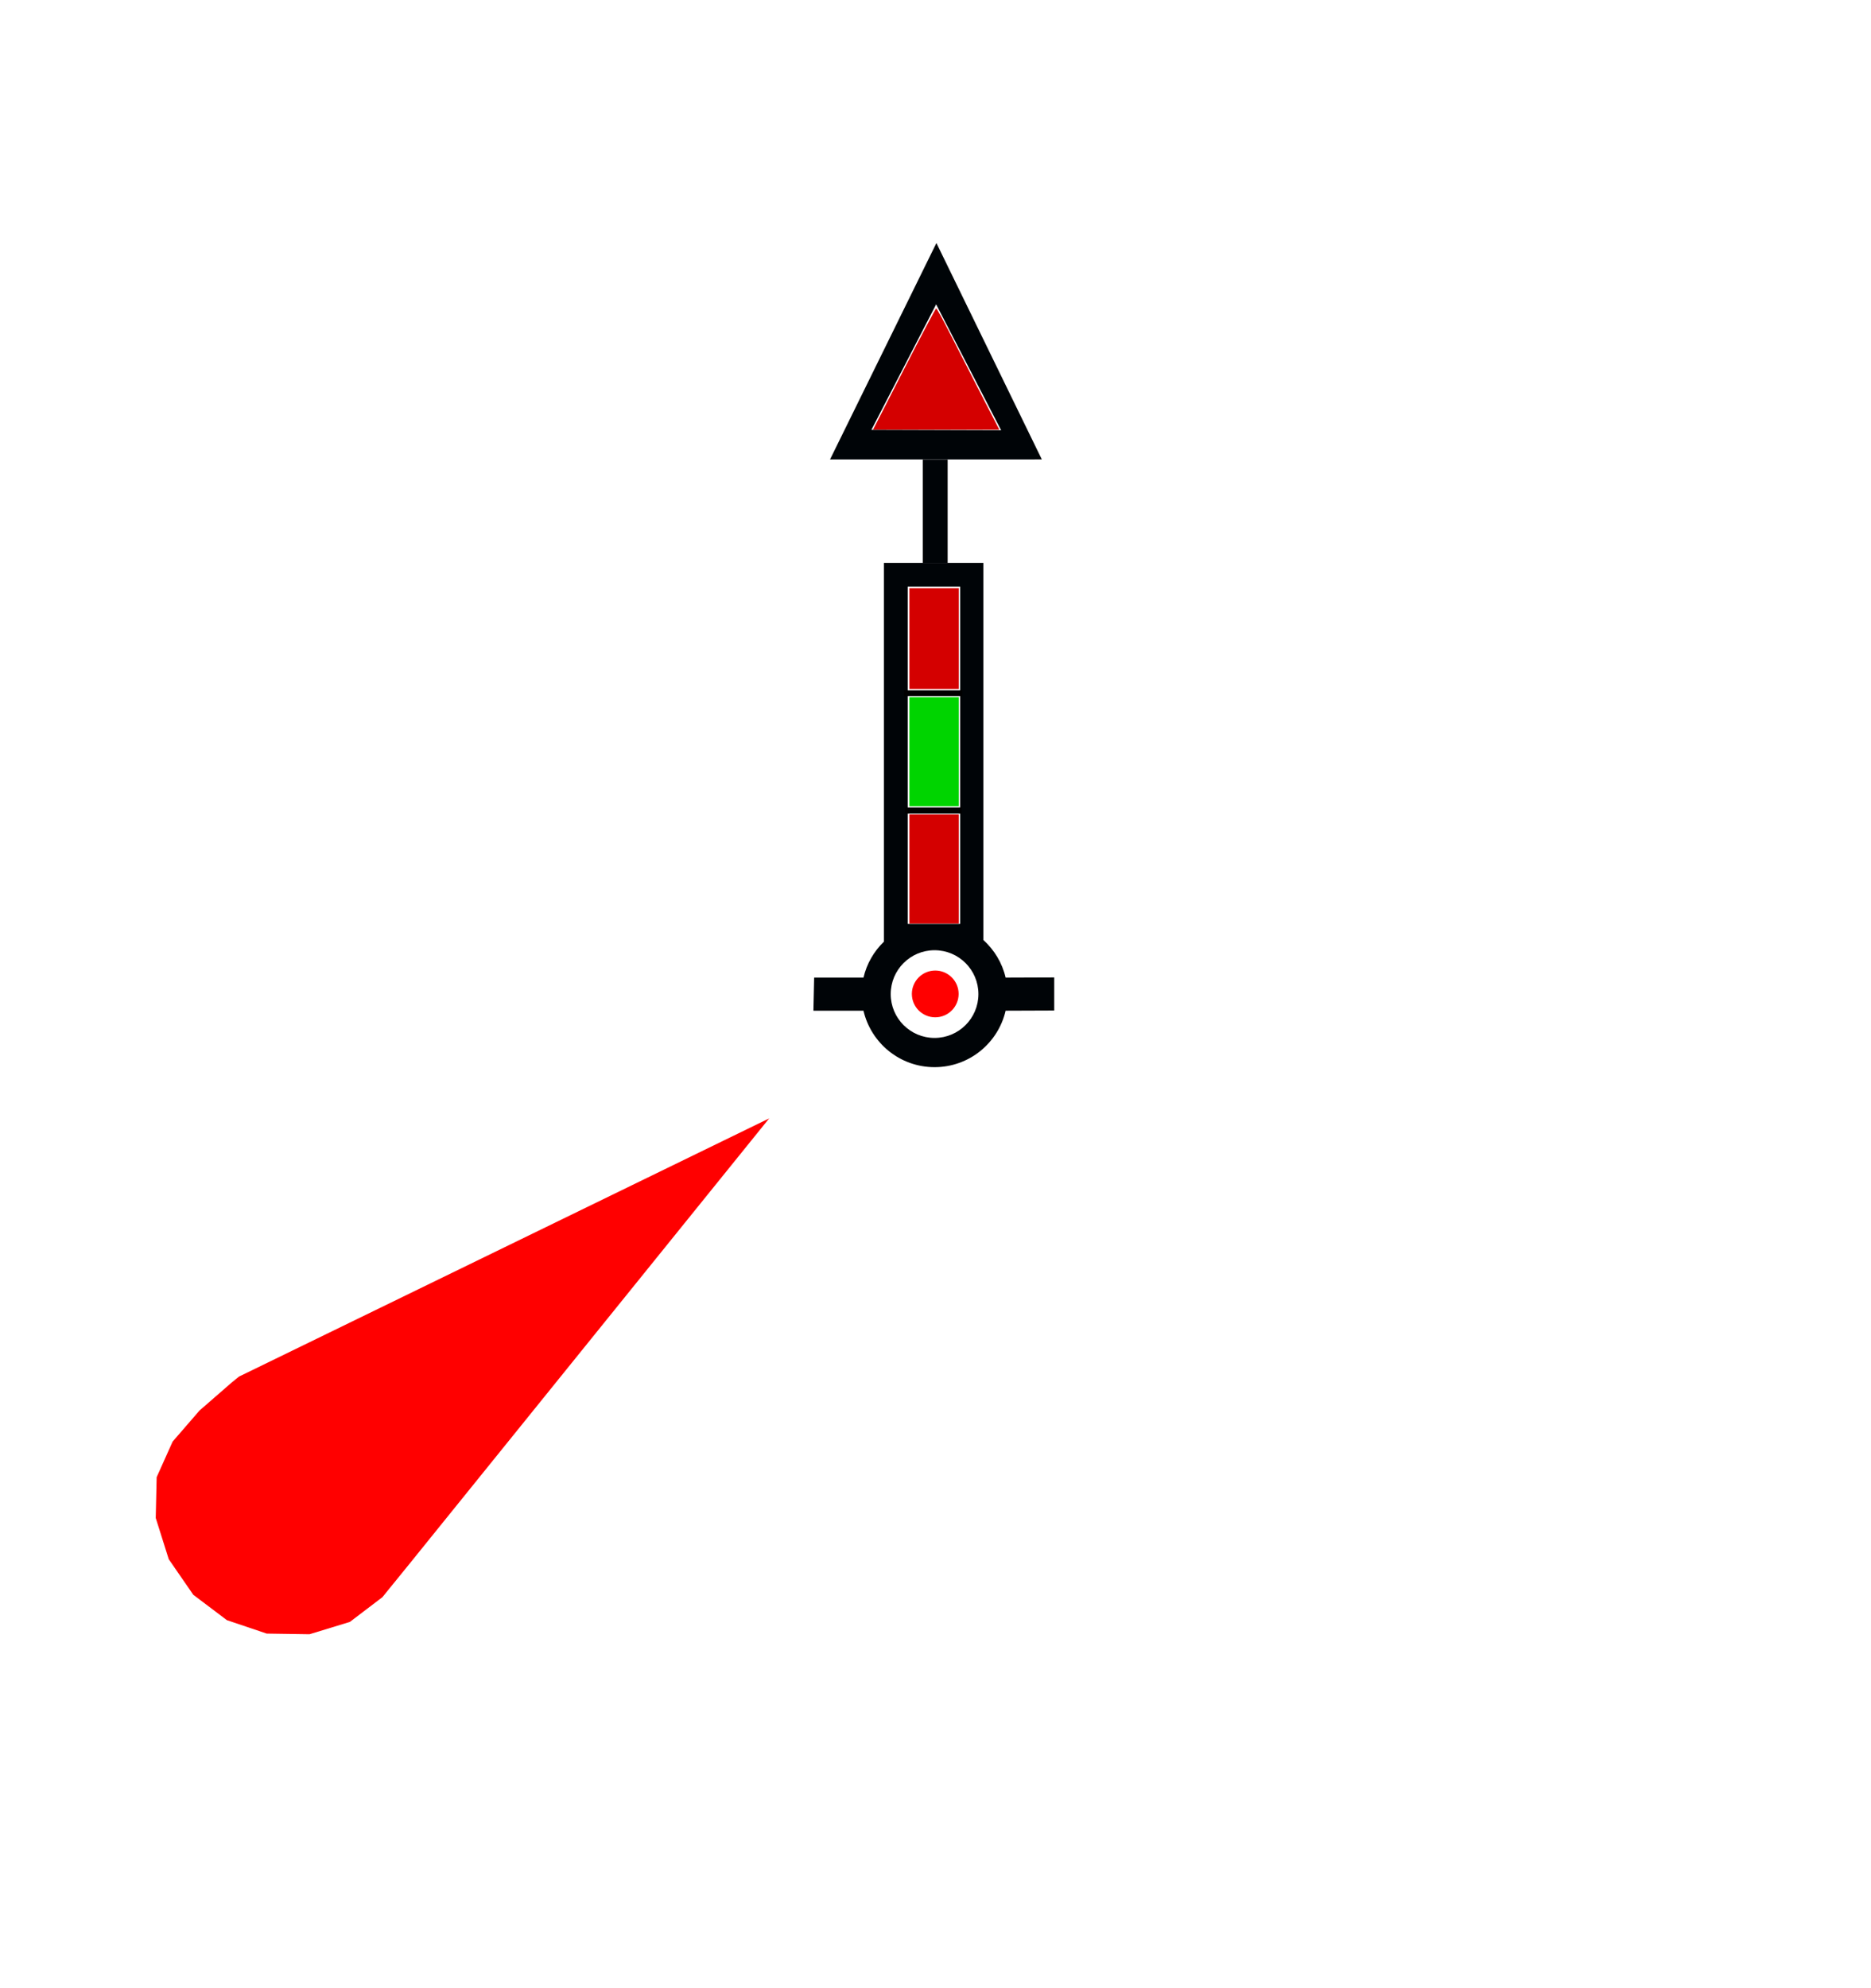 <?xml version="1.0" encoding="UTF-8" standalone="no"?>
<svg
   xmlns:dc="http://purl.org/dc/elements/1.1/"
   xmlns:cc="http://creativecommons.org/ns#"
   xmlns:rdf="http://www.w3.org/1999/02/22-rdf-syntax-ns#"
   xmlns:svg="http://www.w3.org/2000/svg"
   xmlns="http://www.w3.org/2000/svg"
   xmlns:sodipodi="http://sodipodi.sourceforge.net/DTD/sodipodi-0.dtd"
   xmlns:inkscape="http://www.inkscape.org/namespaces/inkscape"
   version="1.0"
   width="320"
   height="340"
   id="svg2"
   inkscape:version="0.47 r22583"
   sodipodi:docname="Lateral_Beacon_Red_Green_Red_Cone_Lit.svg"
   style="display:inline">
  <sodipodi:namedview
     pagecolor="#ffffff"
     bordercolor="#666666"
     borderopacity="1"
     objecttolerance="10"
     gridtolerance="10"
     guidetolerance="10"
     inkscape:pageopacity="0"
     inkscape:pageshadow="2"
     inkscape:window-width="1920"
     inkscape:window-height="1088"
     id="namedview2911"
     showgrid="true"
     inkscape:zoom="2.8421875"
     inkscape:cx="26.975807"
     inkscape:cy="207.39853"
     inkscape:window-x="1440"
     inkscape:window-y="0"
     inkscape:window-maximized="0"
     inkscape:current-layer="g2831"
     inkscape:snap-grids="false">
    <inkscape:grid
       type="xygrid"
       id="grid2919"
       empspacing="5"
       visible="true"
       enabled="true"
       snapvisiblegridlinesonly="true" />
  </sodipodi:namedview>
  <defs
     id="defs4">
    <inkscape:perspective
       sodipodi:type="inkscape:persp3d"
       inkscape:vp_x="0 : 160 : 1"
       inkscape:vp_y="0 : 1000 : 0"
       inkscape:vp_z="320 : 160 : 1"
       inkscape:persp3d-origin="160 : 106.66667 : 1"
       id="perspective2915" />
    <inkscape:perspective
       id="perspective2862"
       inkscape:persp3d-origin="160 : 106.66667 : 1"
       inkscape:vp_z="320 : 160 : 1"
       inkscape:vp_y="0 : 1000 : 0"
       inkscape:vp_x="0 : 160 : 1"
       sodipodi:type="inkscape:persp3d" />
    <inkscape:perspective
       id="perspective2933"
       inkscape:persp3d-origin="160 : 106.66667 : 1"
       inkscape:vp_z="320 : 160 : 1"
       inkscape:vp_y="0 : 1000 : 0"
       inkscape:vp_x="0 : 160 : 1"
       sodipodi:type="inkscape:persp3d" />
    <inkscape:perspective
       id="perspective2989"
       inkscape:persp3d-origin="160 : 106.66667 : 1"
       inkscape:vp_z="320 : 160 : 1"
       inkscape:vp_y="0 : 1000 : 0"
       inkscape:vp_x="0 : 160 : 1"
       sodipodi:type="inkscape:persp3d" />
    <inkscape:perspective
       id="perspective3073"
       inkscape:persp3d-origin="160 : 106.66667 : 1"
       inkscape:vp_z="320 : 160 : 1"
       inkscape:vp_y="0 : 1000 : 0"
       inkscape:vp_x="0 : 160 : 1"
       sodipodi:type="inkscape:persp3d" />
    <inkscape:perspective
       id="perspective3123"
       inkscape:persp3d-origin="160 : 106.66667 : 1"
       inkscape:vp_z="320 : 160 : 1"
       inkscape:vp_y="0 : 1000 : 0"
       inkscape:vp_x="0 : 160 : 1"
       sodipodi:type="inkscape:persp3d" />
    <inkscape:perspective
       id="perspective3203"
       inkscape:persp3d-origin="160 : 106.66667 : 1"
       inkscape:vp_z="320 : 160 : 1"
       inkscape:vp_y="0 : 1000 : 0"
       inkscape:vp_x="0 : 160 : 1"
       sodipodi:type="inkscape:persp3d" />
    <inkscape:perspective
       id="perspective3274"
       inkscape:persp3d-origin="200 : 133.33333 : 1"
       inkscape:vp_z="400 : 200 : 1"
       inkscape:vp_y="0 : 1000 : 0"
       inkscape:vp_x="0 : 200 : 1"
       sodipodi:type="inkscape:persp3d" />
    <inkscape:perspective
       id="perspective3401"
       inkscape:persp3d-origin="200 : 133.33333 : 1"
       inkscape:vp_z="400 : 200 : 1"
       inkscape:vp_y="0 : 1000 : 0"
       inkscape:vp_x="0 : 200 : 1"
       sodipodi:type="inkscape:persp3d" />
    <inkscape:perspective
       id="perspective3639"
       inkscape:persp3d-origin="200 : 133.33333 : 1"
       inkscape:vp_z="400 : 200 : 1"
       inkscape:vp_y="0 : 1000 : 0"
       inkscape:vp_x="0 : 200 : 1"
       sodipodi:type="inkscape:persp3d" />
    <inkscape:perspective
       id="perspective3689"
       inkscape:persp3d-origin="200 : 133.33333 : 1"
       inkscape:vp_z="400 : 200 : 1"
       inkscape:vp_y="0 : 1000 : 0"
       inkscape:vp_x="0 : 200 : 1"
       sodipodi:type="inkscape:persp3d" />
    <inkscape:perspective
       id="perspective3739"
       inkscape:persp3d-origin="200 : 133.33333 : 1"
       inkscape:vp_z="400 : 200 : 1"
       inkscape:vp_y="0 : 1000 : 0"
       inkscape:vp_x="0 : 200 : 1"
       sodipodi:type="inkscape:persp3d" />
  </defs>
  <g
     style="display:inline"
     inkscape:label="Beacon 3 Band"
     id="g2831"
     inkscape:groupmode="layer"
     transform="translate(0,20)">
    <path
       id="path2833"
       d="m 151.183,76.278 0,64.75 c -1.705,1.649 -2.947,3.771 -3.5,6.156 l -8.438,0 -0.125,5.656 8.562,0 c 1.287,5.533 6.233,9.656 12.156,9.656 5.925,0 10.871,-4.121 12.156,-9.656 l 8.312,-0.031 0,-5.656 -8.312,0.031 c -0.587,-2.529 -1.947,-4.751 -3.812,-6.438 l 0,-64.469 -6.375,0 -4.25,0 -6.375,0 z m 4.062,4.031 8.969,0 0,57.688 -8.969,0 0,-57.688 z m 4.594,62.188 c 4.14,0 7.5,3.36 7.5,7.5 0,4.14 -3.36,7.5 -7.5,7.5 -4.14,0 -7.5,-3.36 -7.5,-7.5 0,-4.14 3.36,-7.5 7.5,-7.5 z"
       style="fill:#000407;fill-opacity:1;fill-rule:evenodd;stroke:none;display:inline" />
    <rect
       style="fill:#000000;fill-opacity:1;stroke:none"
       id="rect2835"
       width="9.984"
       height="0.968"
       x="154.613"
       y="98.061" />
    <rect
       style="fill:#000000;fill-opacity:1;stroke:none"
       id="rect2837"
       width="9.72"
       height="1.056"
       x="154.789"
       y="118.077" />
    <path
       style="fill:#d40000;fill-opacity:1;stroke:none"
       d="m 155.539,109.204 0,-8.62 4.222,0 4.222,0 0,8.62 0,8.62 -4.222,0 -4.222,0 0,-8.62 z"
       id="path3987"
       transform="translate(0,-20)" />
    <path
       style="fill:#d40000;fill-opacity:1;stroke:none"
       d="m 155.539,148.61 0,-9.324 4.222,0 4.222,0 0,9.324 0,9.324 -4.222,0 -4.222,0 0,-9.324 z"
       id="path3989"
       transform="translate(0,-20)" />
    <path
       style="fill:#00d400;fill-opacity:1;stroke:none"
       d="m 155.539,128.555 0,-9.324 4.222,0 4.222,0 0,9.324 0,9.324 -4.222,0 -4.222,0 0,-9.324 z"
       id="path3991"
       transform="translate(0,-20)" />
    <path
       style="fill:#d40000;fill-opacity:1;stroke:none"
       d="m 154.624,63.119 c 2.922,-5.705 5.395,-10.376 5.495,-10.379 0.1,-0.004 1.165,1.933 2.365,4.304 1.2,2.371 3.589,7.041 5.309,10.379 l 3.126,6.069 -10.804,0 -10.804,0 5.313,-10.373 z"
       id="path4035"
       transform="translate(0,-20)" />
    <g
       style="display:inline"
       id="g2992"
       transform="translate(-0.044,-10.06)">
      <path
         style="fill:#ff0000;fill-opacity:1;fill-rule:evenodd;stroke:none"
         id="path28209"
         d="m 131.601,181.312 -61.628,76.308 -4.53,5.578 -5.557,4.224 -6.899,2.109 -7.322,-0.11 -6.812,-2.296 -5.747,-4.337 -4.201,-6.087 -2.225,-7.051 0.157,-6.975 2.733,-6.09 4.595,-5.308 5.594,-4.868 1.174,-0.946 90.671,-44.15 z m 28.001,-25.261 c 2.197,-0.22 4.158,1.385 4.378,3.582 0.22,2.197 -1.385,4.158 -3.582,4.378 -2.197,0.22 -4.158,-1.385 -4.378,-3.582 -0.22,-2.197 1.385,-4.158 3.582,-4.378 z" />
    </g>
    <g
       style="display:inline"
       id="g2936"
       transform="translate(-0.047,-10.02)">
      <path
         transform="translate(-40,-40)"
         style="fill:#000407;fill-opacity:1;fill-rule:evenodd;stroke:none"
         id="path2558-0"
         d="m 197.875,108.625 0,17.719 4.25,0 0,-17.719 -4.25,0 z"
         sodipodi:nodetypes="ccccc" />
    </g>
    <path
       style="fill:#000407;fill-opacity:1;fill-rule:evenodd;stroke:none;display:inline"
       id="path4179"
       d="m 160.134,41.602 -18.169,36.964 36.219,-0.004 -18.006,-36.96 -0.044,4.5e-4 z m -0.025,10.443 11.117,21.535 -22.19,-0.069 11.073,-21.466 z"
       sodipodi:nodetypes="ccccccccc"
       transform="translate(0,-20)" />
  </g>
</svg>

